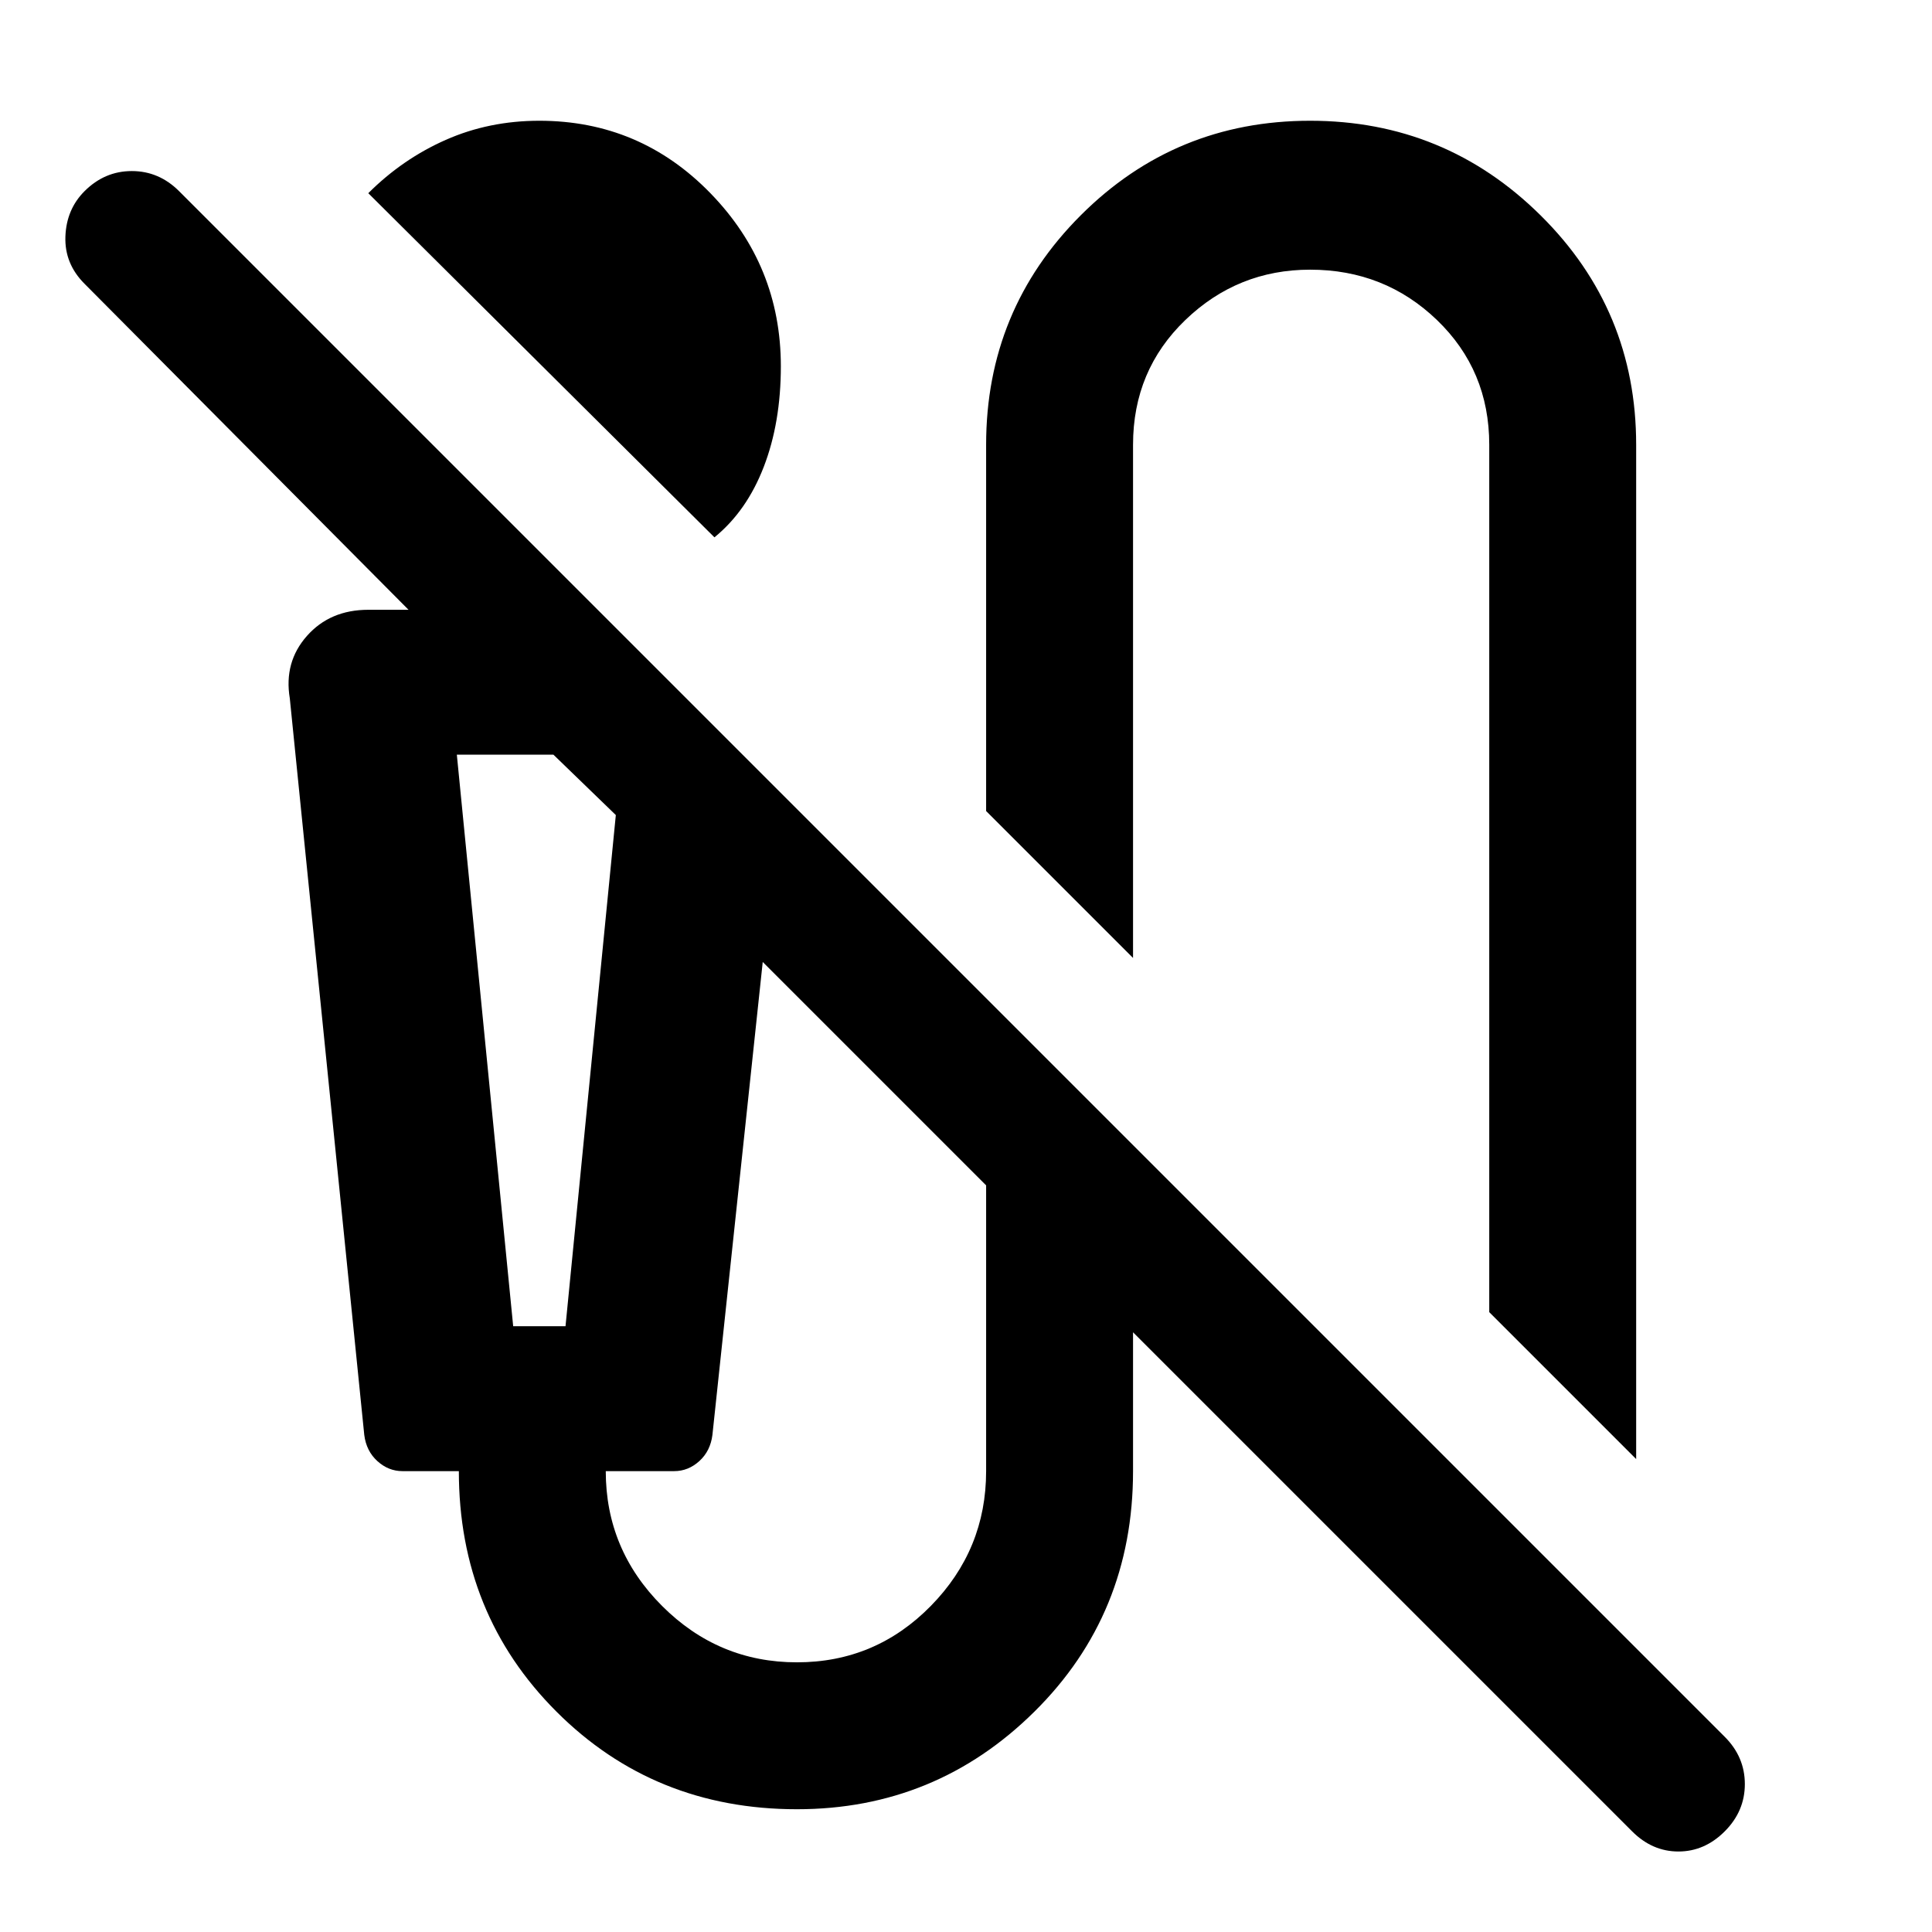 <svg xmlns="http://www.w3.org/2000/svg" width="48" height="48"><path d="M17.75 13.35 9.15 4.8q.85-.85 1.925-1.325Q12.15 3 13.4 3q2.5 0 4.25 1.8t1.75 4.3q0 1.4-.425 2.5t-1.225 1.75zm22.9 22.9L37 32.6V11.05q0-1.85-1.3-3.1T32.55 6.7q-1.8 0-3.1 1.25t-1.3 3.1V23.8l-3.65-3.65v-9.1q0-3.35 2.35-5.7T32.55 3q3.35 0 5.725 2.35 2.375 2.35 2.375 5.7zm-.1 9.25-12.4-12.4v3.45q0 3.55-2.45 5.975t-5.9 2.425q-3.55 0-5.975-2.425T11.4 36.55H10q-.35 0-.625-.25t-.325-.65L7.2 17.35q-.15-.9.425-1.55t1.525-.65h1L2.1 7.05q-.5-.5-.475-1.175Q1.65 5.2 2.1 4.75q.5-.5 1.175-.5t1.175.5l38.4 38.4q.5.5.5 1.175t-.5 1.175q-.5.5-1.15.5-.65 0-1.15-.5zm-27.8-12.55h1.3l1.25-12.7-1.55-1.5h-2.4zm7.05 8.35q1.95 0 3.325-1.4 1.375-1.4 1.375-3.35v-7.1l-5.55-5.55-1.25 11.75q-.05.4-.325.65t-.625.25h-1.7q0 1.95 1.4 3.35 1.4 1.4 3.35 1.4zm-8.45-22.55h3.95-2.55z"/></svg>